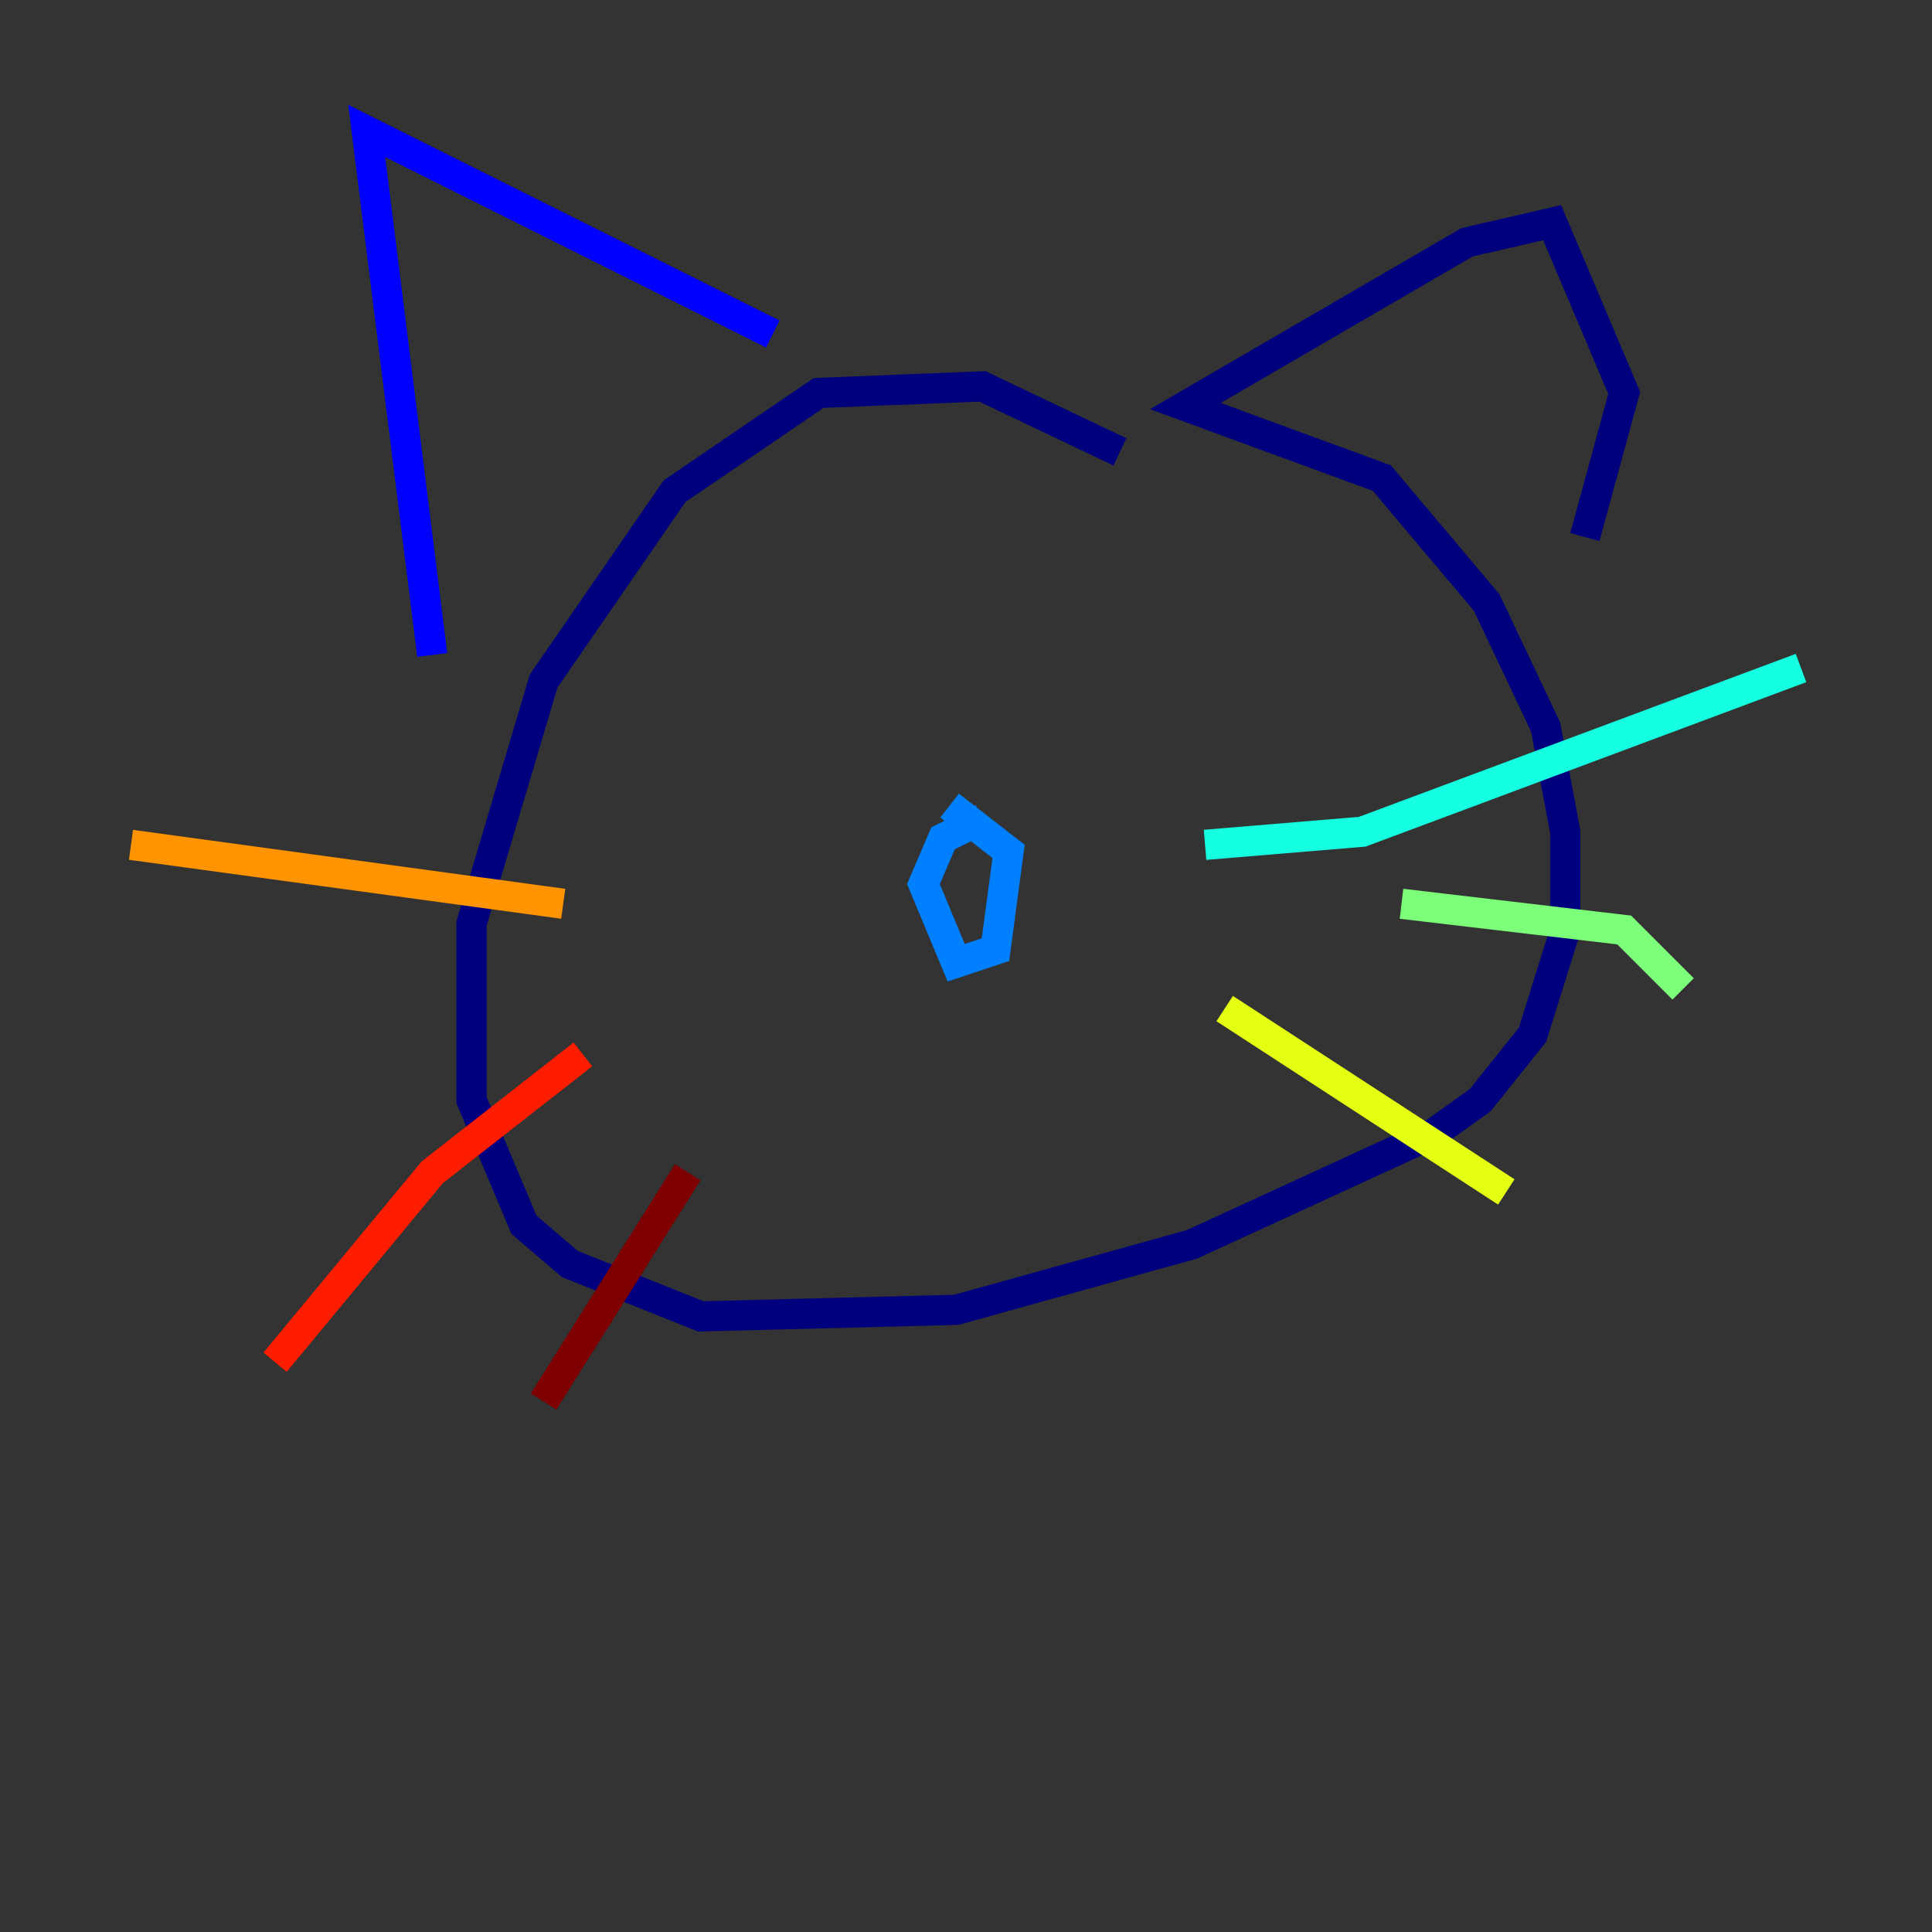 <?xml version="1.0" encoding="utf-8" ?>
<svg baseProfile="tiny" height="128" version="1.2" viewBox="0,0,128,128" width="128" xmlns="http://www.w3.org/2000/svg" xmlns:ev="http://www.w3.org/2001/xml-events" xmlns:xlink="http://www.w3.org/1999/xlink"><rect x="0" y="0" width="128" height="128" fill="#333333" stroke="none"/><defs /><polyline fill="none" points="74.197,29.939 65.085,25.6 54.237,26.034 44.691,32.542 36.014,45.125 31.241,61.18 31.241,72.895 34.712,81.139 37.749,83.742 46.427,87.214 63.349,86.78 78.969,82.441 95.024,75.064 98.061,72.895 101.532,68.556 103.702,61.614 103.702,55.105 102.4,48.163 98.495,39.919 91.552,31.675 78.536,26.902 97.193,16.054 102.834,14.752 107.607,26.034 105.003,35.58" stroke="#00007f" stroke-width="2" /><polyline fill="none" points="28.637,43.39 24.298,8.678 51.2,22.129" stroke="#0000ff" stroke-width="2" /><polyline fill="none" points="65.085,54.237 62.481,55.539 61.18,58.576 63.349,63.783 65.953,62.915 66.82,56.407 62.915,53.37" stroke="#0080ff" stroke-width="2" /><polyline fill="none" points="79.837,55.973 90.251,55.105 119.322,44.258" stroke="#15ffe1" stroke-width="2" /><polyline fill="none" points="92.854,59.878 107.607,61.614 111.512,65.519" stroke="#7cff79" stroke-width="2" /><polyline fill="none" points="81.139,66.82 99.797,78.969" stroke="#e4ff12" stroke-width="2" /><polyline fill="none" points="37.315,59.878 8.678,55.973" stroke="#ff9400" stroke-width="2" /><polyline fill="none" points="38.617,69.858 28.637,77.668 18.224,90.251" stroke="#ff1d00" stroke-width="2" /><polyline fill="none" points="45.559,77.668 36.014,92.854" stroke="#7f0000" stroke-width="2" /></svg>